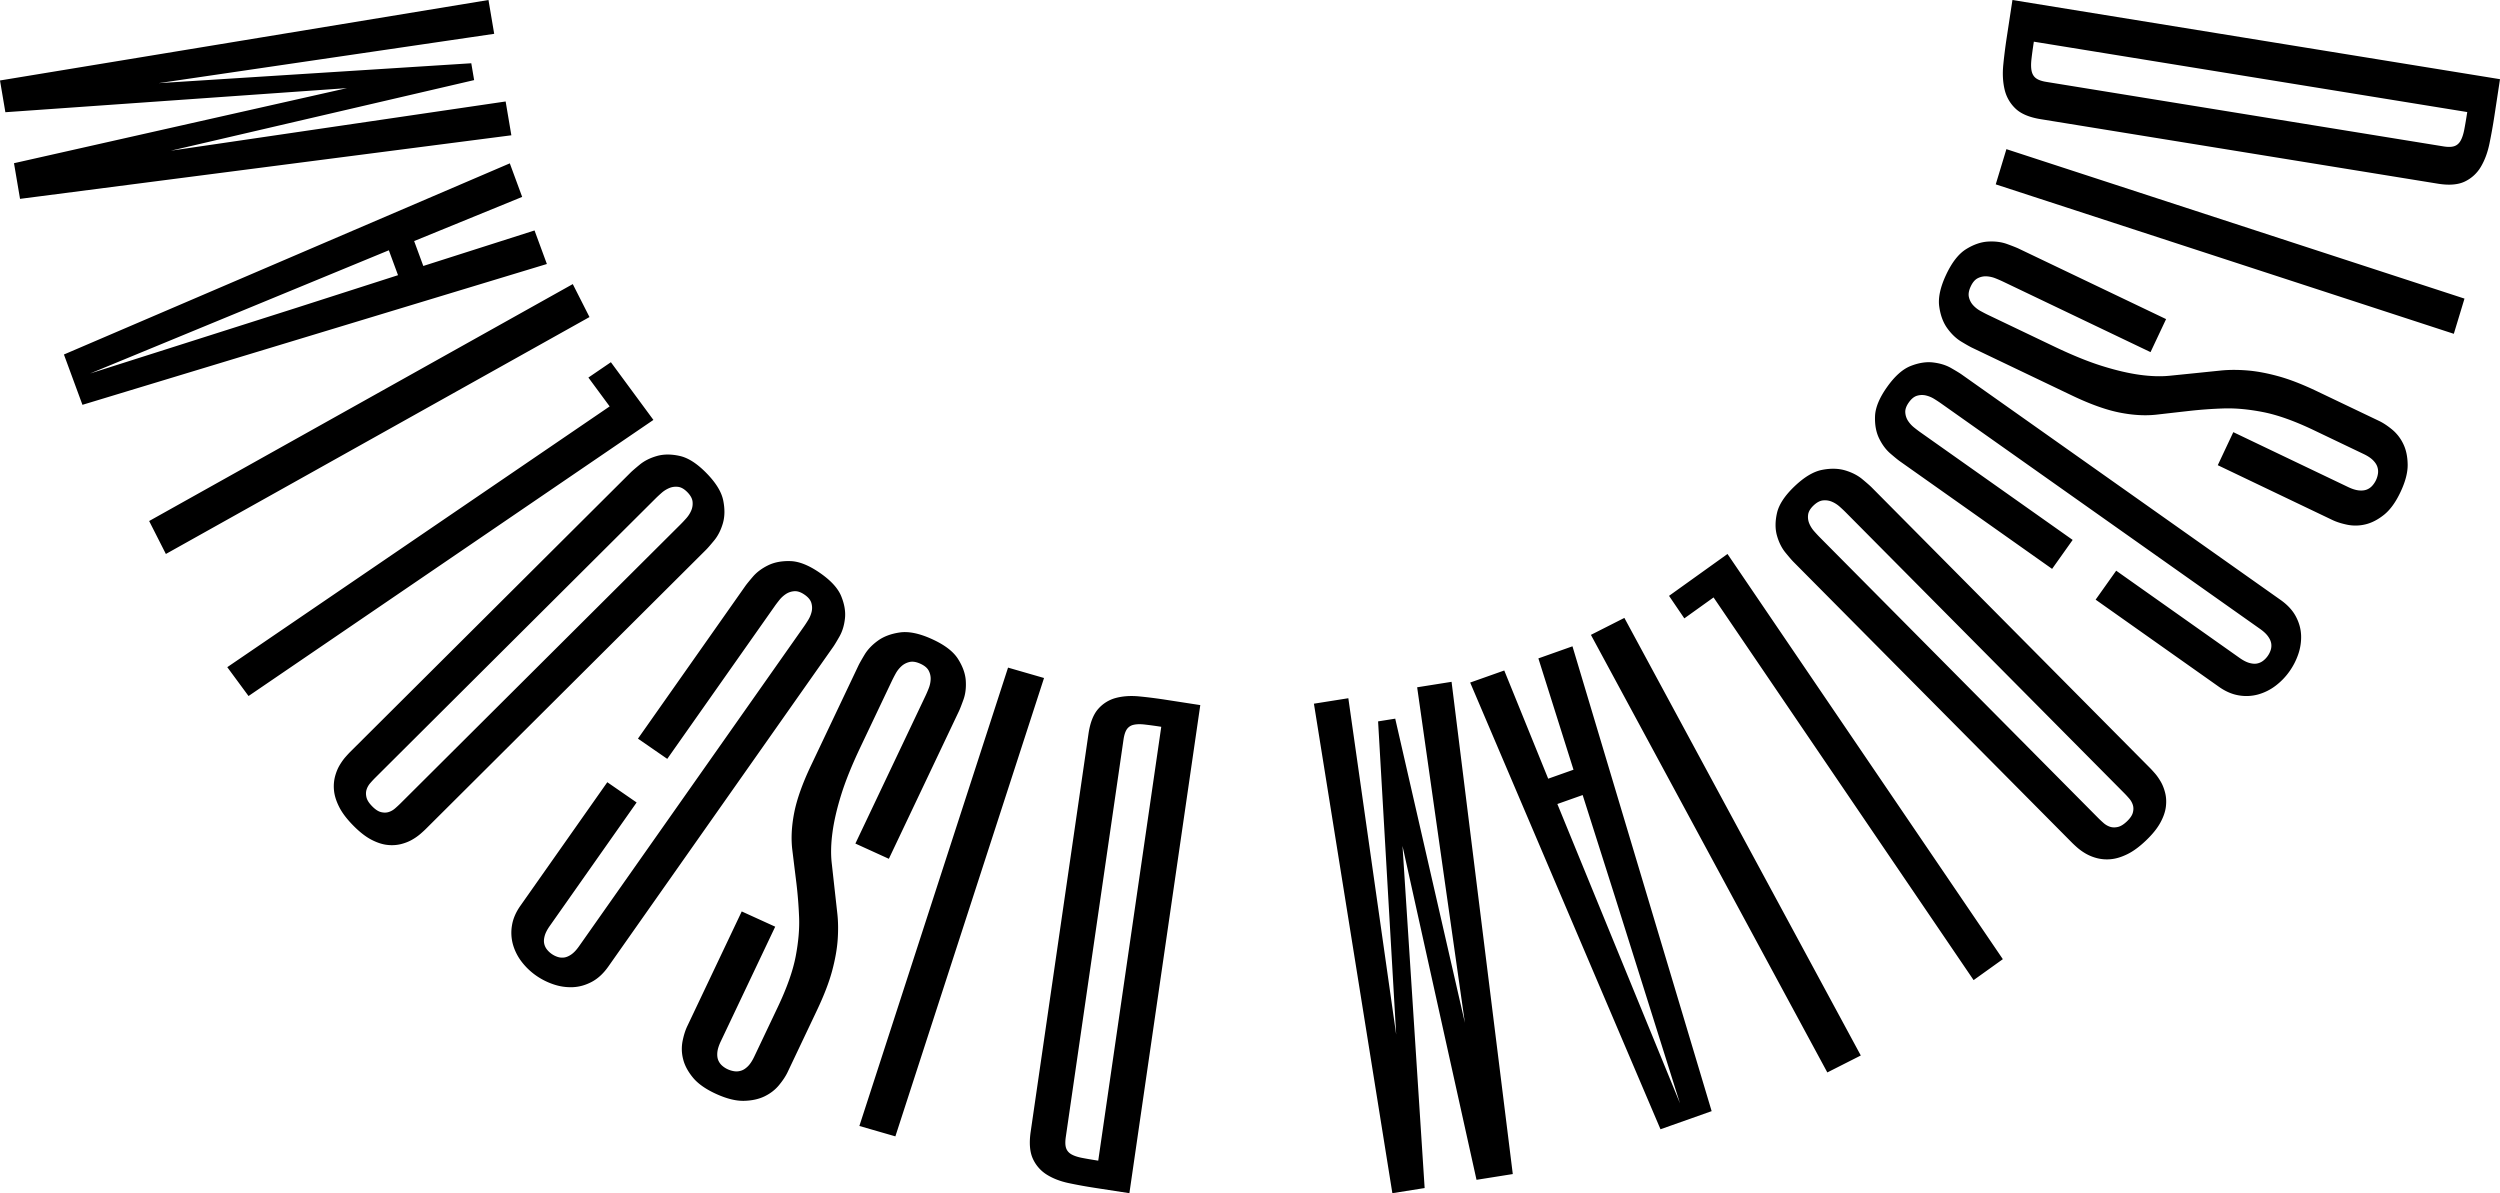 <svg xmlns="http://www.w3.org/2000/svg" viewBox="0 0 352 168">
  <path fill="currentColor" fill-rule="evenodd" d="M344.044 20.613c.635.103 1.14.093 1.511-.029.37-.12.667-.374.888-.758.221-.384.397-.91.526-1.574.128-.667.268-1.49.419-2.475l-61.023-9.909c-.15.984-.263 1.812-.339 2.487-.075.673-.066 1.228.032 1.664.096.437.303.77.62 1.003.317.234.794.404 1.43.506l55.936 9.085zm-56.736-3.836c-1.59-.259-2.77-.758-3.537-1.5a5.345 5.345 0 01-1.525-2.683c-.247-1.049-.308-2.208-.183-3.476.125-1.268.288-2.558.489-3.87l.8-5.248L352 11.149l-.799 5.247a75.708 75.708 0 01-.688 3.838c-.258 1.247-.661 2.33-1.208 3.25a5.205 5.205 0 01-2.25 2.072c-.952.46-2.223.564-3.812.306l-55.935-9.085zM345.498 47L281 25.958 282.502 21 347 42.043zm-56.242 1.803c2.547 1.217 4.796 2.13 6.748 2.737 1.952.61 3.71 1.018 5.271 1.234 1.563.214 2.973.256 4.23.129l3.65-.37c1.178-.122 2.343-.24 3.493-.358s2.394-.123 3.729-.019c1.334.104 2.804.376 4.406.817 1.603.439 3.439 1.154 5.504 2.142l8.688 4.152c.576.276 1.188.68 1.836 1.212a5.95 5.95 0 011.567 2.02c.397.81.605 1.778.621 2.9.018 1.12-.314 2.407-1 3.86-.683 1.454-1.46 2.527-2.333 3.225-.873.695-1.746 1.144-2.623 1.349a5.87 5.87 0 01-2.54.052c-.82-.169-1.517-.39-2.094-.666l-16.147-7.72 2.188-4.652 16.147 7.72c.578.278 1.083.437 1.519.482.435.044.806.007 1.112-.112.308-.12.568-.3.783-.54a3.24 3.24 0 00.805-1.707 2.08 2.08 0 00-.082-.95c-.1-.315-.306-.628-.615-.94-.308-.31-.75-.604-1.326-.878l-7.015-3.355c-2.71-1.294-5.086-2.142-7.13-2.543-2.044-.401-3.91-.571-5.597-.514a61.08 61.08 0 00-4.771.344c-1.494.168-3.04.344-4.638.527-1.598.18-3.347.08-5.247-.301-1.9-.383-4.113-1.178-6.64-2.385l-14.084-6.734c-.29-.139-.796-.424-1.52-.86-.723-.436-1.381-1.062-1.97-1.877-.59-.817-.969-1.843-1.138-3.081-.169-1.237.156-2.73.978-4.474.82-1.743 1.76-2.94 2.816-3.593 1.057-.652 2.085-1.005 3.083-1.062.998-.057 1.893.06 2.684.348.791.289 1.332.504 1.62.641l20.762 9.927-2.19 4.65-20.761-9.926a17.51 17.51 0 00-1.045-.455 4.05 4.05 0 00-1.254-.29 2.435 2.435 0 00-1.244.253c-.4.192-.738.58-1.01 1.161-.276.582-.36 1.09-.255 1.527.103.435.302.81.595 1.13.29.316.629.583 1.014.797.386.212.723.39 1.01.528l9.41 4.498zm5.81 35.627l2.893-4.077 17.363 12.273c.511.361.972.6 1.384.715.414.116.777.144 1.094.08.317-.064.6-.192.846-.382a3.123 3.123 0 001.063-1.496 2 2 0 00.081-.923c-.047-.32-.192-.656-.44-1.004-.246-.351-.624-.706-1.135-1.067l-44.937-31.765a18.222 18.222 0 00-.933-.611 3.91 3.91 0 00-1.165-.488 2.415 2.415 0 00-1.242.03c-.42.118-.81.432-1.171.941-.363.51-.53.982-.502 1.416.028.433.156.828.384 1.18.23.353.512.666.848.935.336.269.63.494.886.674l21.448 15.16-2.894 4.077-21.447-15.16c-.256-.181-.696-.54-1.321-1.077-.625-.538-1.154-1.245-1.583-2.123-.432-.88-.624-1.926-.58-3.137.047-1.21.61-2.582 1.697-4.111 1.084-1.528 2.192-2.514 3.323-2.96 1.13-.444 2.181-.61 3.154-.495.975.115 1.82.376 2.534.785.716.412 1.2.706 1.457.886l44.938 31.766c.977.692 1.696 1.47 2.152 2.334.458.866.702 1.748.734 2.65a7.338 7.338 0 01-.4 2.657 9.469 9.469 0 01-1.242 2.422 9.158 9.158 0 01-1.966 2.03 7.293 7.293 0 01-2.443 1.214 6.253 6.253 0 01-2.729.128c-.942-.156-1.873-.558-2.787-1.204l-17.362-12.272zm-35.208-12.31a18.217 18.217 0 00-.823-.774 4.003 4.003 0 00-1.08-.695 2.507 2.507 0 00-1.253-.196c-.444.04-.895.28-1.354.715-.458.438-.713.873-.766 1.308-.054.433.002.844.166 1.235.164.39.39.75.677 1.077.288.326.543.603.765.828l39.244 39.564c.222.225.475.457.753.704.28.243.584.418.912.526.327.104.691.115 1.088.026.397-.085.824-.349 1.283-.787.458-.436.736-.85.836-1.236.101-.387.101-.741.001-1.066a2.497 2.497 0 00-.51-.908c-.24-.28-.472-.533-.696-.758l-39.243-39.564zm-7.334 6.996c-.224-.223-.599-.66-1.127-1.303-.528-.645-.926-1.44-1.196-2.386-.269-.946-.268-2.014.002-3.203.272-1.189 1.096-2.438 2.47-3.751 1.375-1.311 2.671-2.084 3.891-2.318 1.218-.233 2.306-.203 3.264.086.957.29 1.757.704 2.398 1.239.644.535 1.075.915 1.299 1.14l39.244 39.564c.148.15.361.384.64.702.278.317.55.705.818 1.162.266.456.475.984.626 1.588.153.602.186 1.255.101 1.956-.086.701-.345 1.45-.781 2.248-.436.799-1.11 1.635-2.028 2.51-.917.874-1.787 1.515-2.614 1.918-.824.405-1.596.64-2.312.705a5.656 5.656 0 01-1.991-.152 6.346 6.346 0 01-1.602-.66 7.697 7.697 0 01-1.162-.834 17.516 17.516 0 01-.697-.646l-39.243-39.565zM277.884 138L241.27 84.118l-4.117 2.949L235 83.896 243.231 78 282 135.051zm-20.597 13L224 89.389 228.712 87 262 148.613zm-32.257-23.748l11.51 28.095-9.108-28.945-4.593-14.46-3.564 1.262 5.755 14.048zM207 96.104l4.8-1.7 6.186 15.236 3.563-1.264-4.945-15.674 4.8-1.702L241 156.45l-7.202 2.55L207 96.104zm-6.411 71.174l-4.545.722L185 99.079l4.845-.769 6.737 47.355-2.547-44.094 2.413-.384 9.808 42.823-6.721-47.24 4.845-.77 8.62 69.307-5.107.811-10.421-47.009zm-50.529-7.165c-.09.637-.08 1.14.037 1.51.119.37.359.666.72.884.365.218.859.388 1.485.513.626.124 1.403.257 2.33.4l8.873-61.087a56.492 56.492 0 00-2.341-.32c-.634-.071-1.156-.056-1.565.043a1.536 1.536 0 00-.94.627c-.217.32-.371.796-.466 1.433l-8.133 55.997zm3.193-56.759c.23-1.59.694-2.774 1.384-3.548a4.989 4.989 0 012.513-1.544c.986-.254 2.074-.324 3.267-.207 1.193.116 2.408.269 3.643.46l4.94.763L159.018 168l-4.94-.763a65.99 65.99 0 01-3.614-.658c-1.174-.25-2.197-.643-3.066-1.184a5.132 5.132 0 01-1.965-2.233c-.44-.952-.545-2.22-.314-3.812l8.134-55.996zM121 158.536L141.933 94 147 95.462 126.068 160zm.118-53.275c-1.21 2.55-2.112 4.8-2.712 6.752-.6 1.95-1 3.705-1.203 5.267-.206 1.559-.238 2.965-.099 4.217l.403 3.64.387 3.48c.128 1.147.143 2.386.049 3.718-.095 1.331-.36 2.8-.79 4.402-.433 1.601-1.141 3.436-2.123 5.506l-4.126 8.695c-.273.577-.677 1.19-1.21 1.84-.531.65-1.208 1.176-2.025 1.578-.818.402-1.793.617-2.925.643-1.131.025-2.433-.3-3.906-.97-1.472-.671-2.563-1.438-3.273-2.302-.71-.865-1.173-1.733-1.383-2.607a5.747 5.747 0 01-.075-2.534c.163-.817.382-1.514.657-2.091l7.672-16.165 4.713 2.148-7.672 16.164c-.273.578-.43 1.084-.474 1.517-.04.435 0 .804.123 1.11.125.304.308.563.55.776.242.214.51.387.806.52.295.135.603.223.926.27.321.044.641.014.957-.089.32-.103.634-.31.946-.62.31-.31.603-.754.877-1.33l3.333-7.02c1.287-2.713 2.124-5.09 2.514-7.132.388-2.041.548-3.903.474-5.586a60.028 60.028 0 00-.381-4.755c-.184-1.489-.374-3.029-.568-4.622-.196-1.593-.11-3.337.262-5.234.371-1.899 1.156-4.111 2.357-6.642l6.69-14.097c.138-.29.424-.796.858-1.522.434-.725 1.062-1.385 1.88-1.978.82-.594 1.854-.98 3.102-1.16 1.25-.177 2.758.136 4.525.942 1.768.806 2.985 1.732 3.651 2.783.666 1.049 1.032 2.071 1.097 3.067.065.994-.046 1.888-.331 2.678-.287.792-.498 1.333-.635 1.62l-9.864 20.782-4.713-2.148 9.864-20.782c.137-.287.288-.636.45-1.045.165-.407.258-.825.282-1.253a2.416 2.416 0 00-.262-1.239c-.198-.398-.593-.73-1.184-1-.588-.268-1.102-.348-1.54-.241-.44.107-.82.307-1.137.6-.32.294-.585.633-.798 1.019a19.58 19.58 0 00-.524 1.012l-4.472 9.418zm-35.61 4.875l4.127 2.853-12.23 17.387c-.36.512-.596.972-.71 1.384-.115.413-.14.776-.074 1.091a2 2 0 00.392.84c.195.247.42.458.68.635.257.178.537.317.836.412.3.096.61.121.93.075.32-.048.657-.197 1.008-.444.35-.25.707-.63 1.065-1.142l31.656-45.002c.18-.255.382-.565.608-.932.226-.366.386-.754.483-1.164.095-.407.082-.82-.04-1.237-.123-.417-.44-.804-.957-1.16-.515-.357-.992-.52-1.43-.49a2.47 2.47 0 00-1.185.39 3.978 3.978 0 00-.934.853c-.268.337-.494.632-.672.889L93.95 106.85 89.824 104l15.11-21.48c.178-.255.538-.696 1.073-1.324.537-.625 1.246-1.157 2.127-1.592.882-.436 1.934-.637 3.154-.6 1.22.036 2.604.588 4.153 1.659 1.548 1.07 2.55 2.166 3.005 3.289.456 1.122.632 2.168.522 3.14-.107.97-.365 1.813-.771 2.528-.408.716-.702 1.203-.883 1.458L85.659 136.08c-.688.98-1.466 1.701-2.334 2.163-.867.46-1.755.711-2.661.75a7.41 7.41 0 01-2.68-.38 9.608 9.608 0 01-2.451-1.217 9.222 9.222 0 01-2.057-1.946 7.266 7.266 0 01-1.242-2.425 6.19 6.19 0 01-.15-2.716c.151-.941.548-1.87 1.194-2.786l12.23-17.387zm10.354-36.343c.225-.224.482-.498.771-.824.29-.327.52-.685.69-1.079.17-.392.233-.809.19-1.25-.045-.44-.288-.887-.73-1.34-.445-.452-.883-.703-1.32-.752-.435-.05-.85.008-1.242.175a3.973 3.973 0 00-1.077.681c-.326.289-.601.544-.826.767l-39.48 39.332c-.223.224-.457.475-.701.754-.243.28-.416.584-.52.91-.106.328-.113.689-.021 1.084.089.393.356.817.799 1.269.444.453.86.728 1.25.823.388.097.746.094 1.071-.006.326-.1.63-.272.91-.515s.532-.475.756-.699l39.48-39.33zm-7.088-7.243c.225-.224.659-.6 1.302-1.13.646-.531 1.443-.933 2.391-1.208.95-.276 2.022-.282 3.218-.02 1.198.259 2.46 1.069 3.789 2.427 1.329 1.357 2.115 2.641 2.358 3.853.243 1.21.223 2.292-.062 3.246-.284.953-.694 1.752-1.228 2.395-.533.645-.911 1.078-1.136 1.3l-39.48 39.332c-.15.15-.384.364-.701.642a7.33 7.33 0 01-1.162.821c-.455.27-.987.482-1.591.638a5.432 5.432 0 01-1.965.114c-.705-.079-1.461-.332-2.267-.758-.804-.43-1.65-1.094-2.535-2-.888-.905-1.538-1.766-1.95-2.585-.412-.818-.654-1.582-.724-2.296a5.594 5.594 0 01.138-1.981c.162-.608.378-1.14.651-1.597.272-.458.55-.844.829-1.162.281-.316.496-.55.646-.699L88.774 66.55zM32 93.937l53.84-36.715-2.994-4.062L86.014 51 92 59.125 34.994 98zM21 73.36L80.647 40 83 44.642 23.355 78zm19.726-32.337l-28.05 11.569 28.92-9.206 14.445-4.64-1.292-3.507-14.023 5.784zM71.781 23l1.74 4.725-15.21 6.217 1.29 3.506 15.661-5L77 37.172 11.609 57 9 49.914 71.78 23zM.756 15.801L0 11.331 68.778 0l.804 4.762L22.32 11.71l44.037-2.803.401 2.371-42.71 9.941 47.146-6.932.806 4.762L2.821 28l-.851-5.021 46.888-10.572z"/>
</svg>